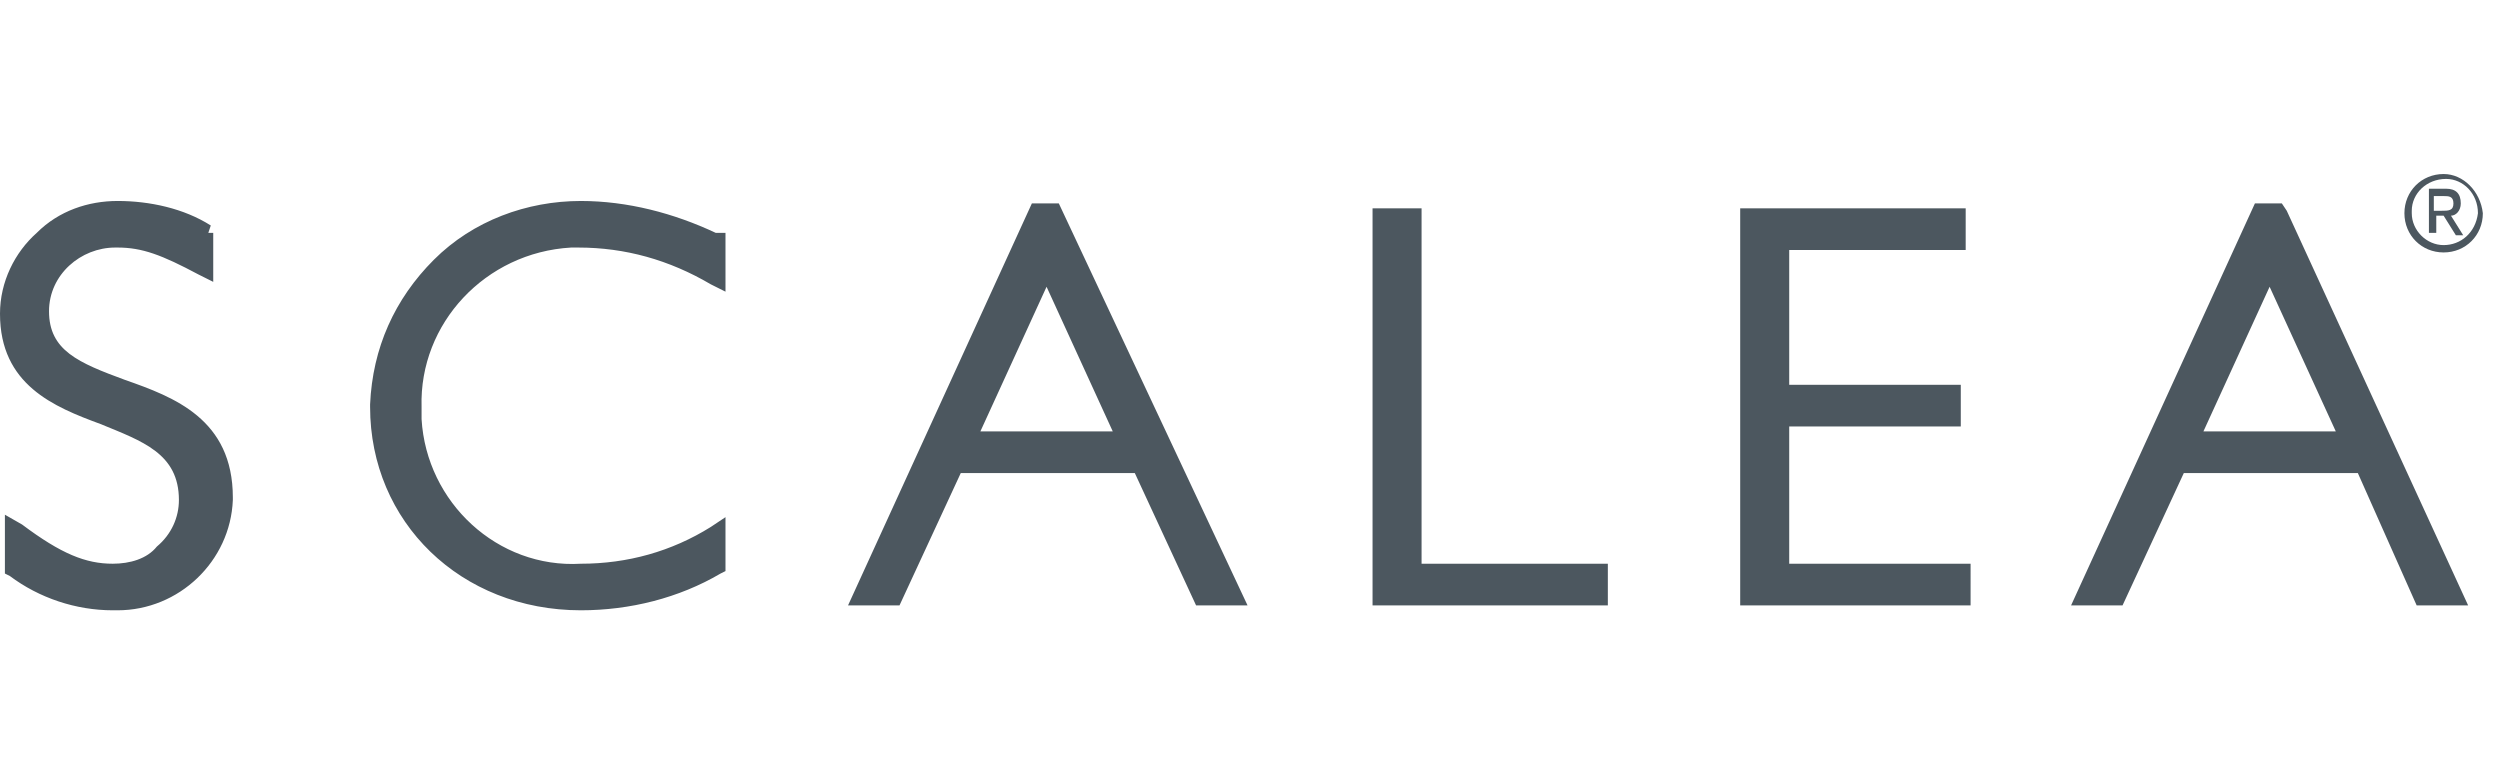 <svg width="102" height="32" xmlns="http://www.w3.org/2000/svg"><g fill="none" fill-rule="evenodd"><path d="M0 0h102v32H0z"/><path d="M5.1 15.5C3.2 14.8 2 14.3 2 12.7c0-1.5 1.3-2.6 2.7-2.6h.1c1 0 1.8.3 3.3 1.1l.6.3v-2h-.2l.1-.3c-1.1-.7-2.5-1-3.8-1-1.2 0-2.4.4-3.3 1.3-.9.8-1.5 2-1.5 3.3 0 2.9 2.2 3.8 4.1 4.5 1.7.7 3.2 1.2 3.2 3.1 0 .7-.3 1.4-.9 1.9-.4.5-1.1.7-1.8.7-1.1 0-2.1-.4-3.7-1.6L.2 21v2.4l.2.1c1.2.9 2.7 1.4 4.2 1.4h.2c2.5 0 4.6-2 4.7-4.5v-.1c0-3.2-2.4-4.1-4.4-4.8zM23.7 23c-3.4.2-6.3-2.5-6.5-5.9v-.5c-.1-3.4 2.6-6.3 6.1-6.5h.3c1.9 0 3.7.5 5.4 1.5l.6.3V9.5h-.4c-1.7-.8-3.6-1.3-5.5-1.3-2.2 0-4.4.8-6 2.4-1.6 1.6-2.5 3.6-2.6 5.9v.1c0 4.7 3.7 8.3 8.6 8.3 2 0 4-.5 5.7-1.5l.2-.1v-2.2l-.6.4c-1.6 1-3.4 1.5-5.3 1.5zM42.1 8.3l-7.5 16.4h2.1l2.5-5.4h7.1l2.5 5.4h2.1L43.2 8.3h-1.1zm3.3 9.3H40l2.7-5.9 2.7 5.9zM58 8.5h-2v16.2h9.6V23H58zM73 17.4h7v-1.7h-7v-5.5h7.2V8.5H71v16.2h9.4V23H73zM93.1 8.3H92l-7.5 16.4h2.1l2.5-5.4h7.1l2.4 5.4h2.1L93.3 8.6l-.2-.3zm2.2 9.3h-5.4l2.7-5.9 2.7 5.9zM100.4 8.3c0-.4-.2-.6-.6-.6h-.7v1.8h.3v-.7h.3l.5.8h.3l-.5-.8c.2 0 .4-.2.4-.5zm-1.1.2V8h.4c.2 0 .4 0 .4.3s-.2.3-.5.3h-.3v-.1z" fill="#4C575F" fill-rule="nonzero"/><path d="M99.7 7.1c-.9 0-1.6.7-1.6 1.6 0 .9.7 1.6 1.6 1.6.9 0 1.6-.7 1.6-1.6-.1-.9-.8-1.6-1.6-1.6zm0 2.9c-.7 0-1.3-.6-1.3-1.3v-.1c0-.7.6-1.3 1.4-1.3.7 0 1.3.6 1.3 1.4-.1.8-.7 1.3-1.4 1.3z" fill="#4C575F" fill-rule="nonzero"/></g></svg>